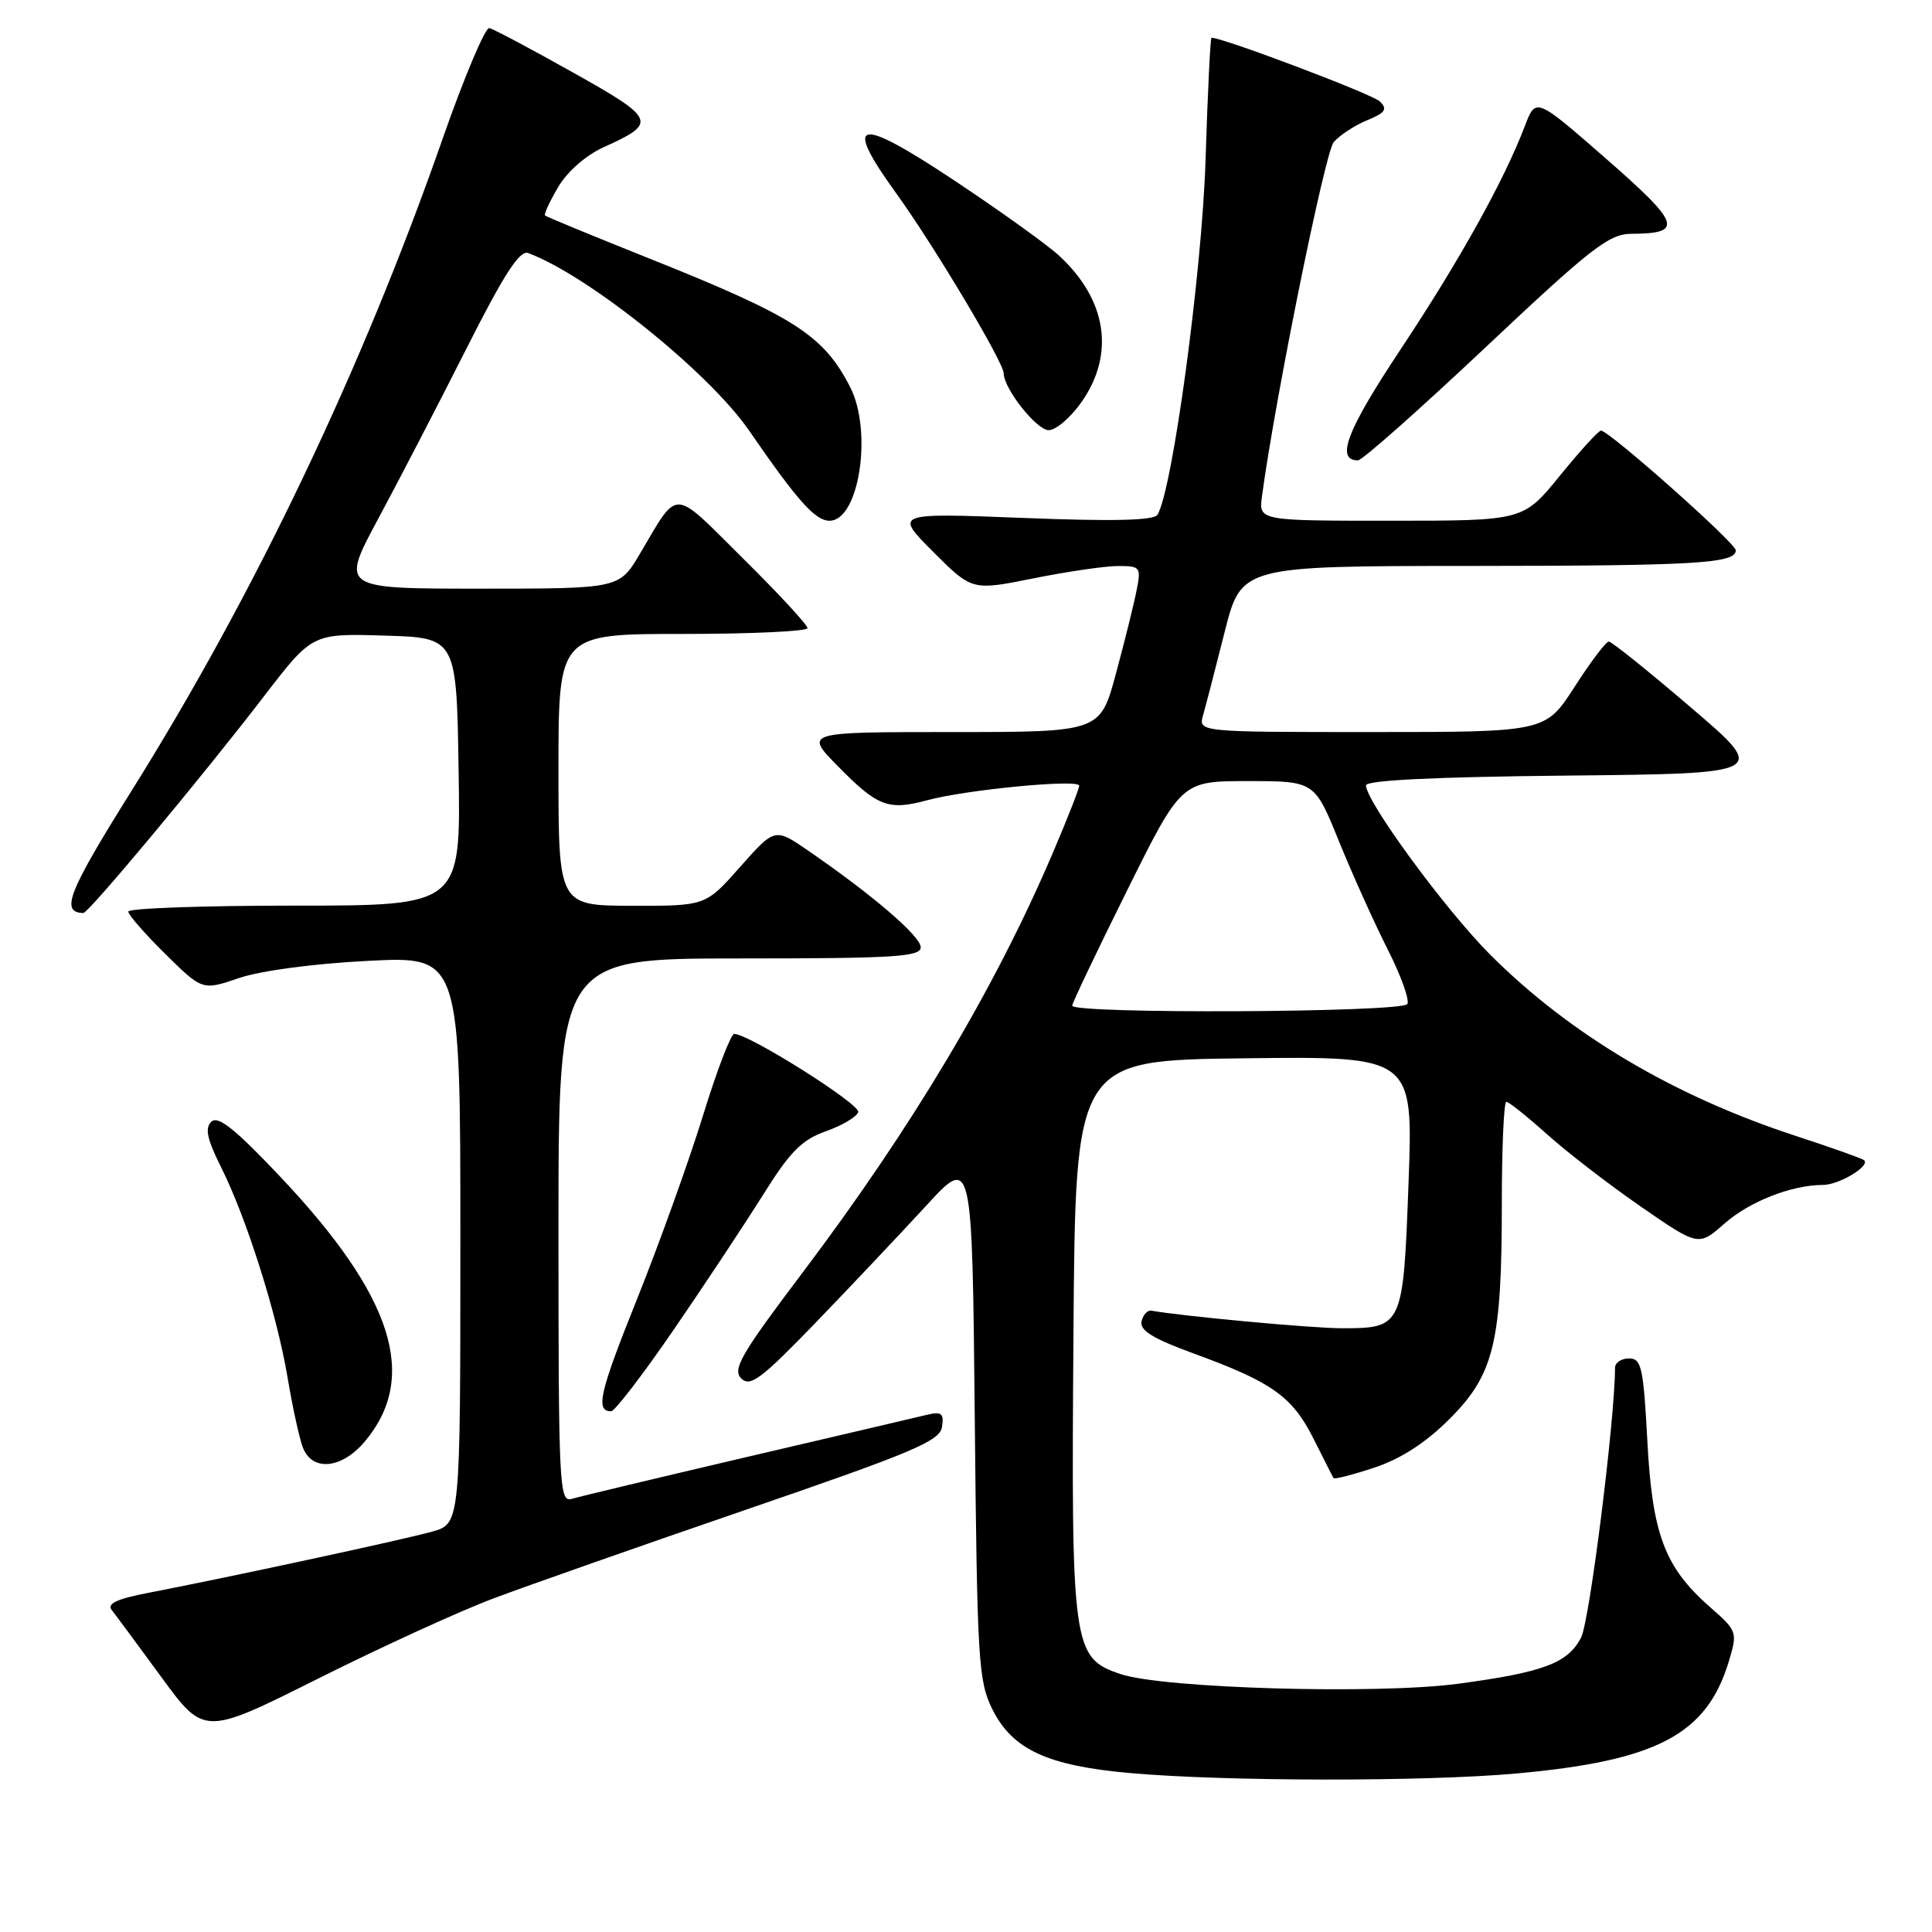 <?xml version="1.0" encoding="UTF-8" standalone="no"?>
<!DOCTYPE svg PUBLIC "-//W3C//DTD SVG 1.1//EN" "http://www.w3.org/Graphics/SVG/1.1/DTD/svg11.dtd" >
<svg xmlns="http://www.w3.org/2000/svg" xmlns:xlink="http://www.w3.org/1999/xlink" version="1.1" viewBox="0 0 256 256">
 <g >
 <path fill="currentColor"
d=" M 200.89 235.00 C 219.58 233.31 226.17 229.83 229.09 220.10 C 230.24 216.25 230.20 216.11 226.57 212.93 C 220.57 207.66 218.93 203.31 218.28 190.89 C 217.76 181.17 217.50 180.00 215.85 180.00 C 214.83 180.00 214.00 180.56 214.00 181.25 C 213.98 188.16 210.63 214.82 209.50 216.99 C 207.75 220.38 204.52 221.59 193.18 223.11 C 182.47 224.54 154.18 223.73 148.50 221.83 C 142.11 219.69 141.93 218.40 142.24 176.63 C 142.50 140.50 142.50 140.50 164.88 140.23 C 187.26 139.96 187.26 139.96 186.64 156.73 C 185.93 175.85 185.87 176.00 177.77 176.00 C 173.89 176.00 156.79 174.42 152.56 173.67 C 152.04 173.58 151.46 174.22 151.26 175.10 C 151.00 176.29 152.80 177.39 158.21 179.36 C 168.54 183.13 171.23 185.04 174.03 190.60 C 175.39 193.30 176.58 195.66 176.69 195.85 C 176.79 196.05 179.24 195.42 182.13 194.46 C 185.65 193.29 188.93 191.16 192.07 188.02 C 197.97 182.13 199.00 177.86 199.00 159.45 C 199.00 152.05 199.27 146.00 199.60 146.00 C 199.93 146.00 202.35 147.93 204.97 150.28 C 207.59 152.64 213.18 156.95 217.39 159.86 C 225.06 165.16 225.06 165.16 228.50 162.13 C 231.85 159.19 237.39 157.02 241.56 157.01 C 243.70 157.00 247.87 154.49 247.00 153.73 C 246.72 153.50 242.68 152.06 238.00 150.53 C 221.82 145.25 208.05 137.09 197.46 126.50 C 191.53 120.56 181.00 106.21 181.00 104.06 C 181.00 103.39 190.22 102.94 207.65 102.77 C 234.29 102.50 234.29 102.50 224.06 93.75 C 218.44 88.94 213.54 85.00 213.17 85.01 C 212.80 85.01 210.76 87.71 208.64 91.01 C 204.78 97.00 204.78 97.00 181.77 97.00 C 158.77 97.00 158.77 97.00 159.42 94.75 C 159.77 93.51 161.06 88.56 162.27 83.75 C 164.48 75.00 164.48 75.00 194.99 74.99 C 224.73 74.97 230.00 74.66 230.00 72.92 C 230.00 71.96 213.11 56.97 212.13 57.06 C 211.78 57.09 209.33 59.79 206.67 63.06 C 201.84 69.00 201.84 69.00 184.31 69.00 C 166.78 69.00 166.78 69.00 167.22 65.75 C 168.97 52.75 175.57 20.19 176.72 18.84 C 177.50 17.93 179.49 16.62 181.14 15.94 C 183.59 14.93 183.89 14.47 182.82 13.43 C 181.83 12.47 162.08 5.00 160.53 5.00 C 160.38 5.00 160.02 12.31 159.74 21.25 C 159.26 36.21 155.35 65.00 153.37 68.21 C 152.90 68.97 147.50 69.10 135.60 68.63 C 118.50 67.96 118.50 67.96 123.65 73.12 C 128.80 78.27 128.80 78.27 136.92 76.64 C 141.39 75.74 146.44 75.00 148.15 75.00 C 151.11 75.00 151.22 75.14 150.60 78.25 C 150.25 80.04 149.02 84.99 147.87 89.25 C 145.78 97.00 145.78 97.00 126.18 97.00 C 106.58 97.00 106.58 97.00 111.00 101.50 C 116.29 106.89 117.70 107.43 122.88 106.03 C 128.12 104.62 143.00 103.20 143.00 104.11 C 143.00 104.50 141.40 108.58 139.44 113.16 C 131.81 131.03 120.81 149.46 106.35 168.62 C 98.20 179.41 97.02 181.45 98.21 182.64 C 99.40 183.83 100.83 182.76 108.07 175.27 C 112.72 170.45 119.29 163.49 122.68 159.81 C 128.82 153.11 128.82 153.11 129.16 187.81 C 129.48 220.12 129.64 222.77 131.50 226.50 C 134.16 231.83 138.79 233.97 149.75 234.94 C 162.32 236.06 188.78 236.09 200.89 235.00 Z  M 65.39 211.80 C 69.85 210.12 84.97 204.81 99.00 199.99 C 121.01 192.43 124.54 190.94 124.82 189.08 C 125.10 187.28 124.77 187.01 122.82 187.47 C 121.55 187.78 110.83 190.29 99.00 193.05 C 87.17 195.82 76.71 198.32 75.75 198.61 C 74.11 199.10 74.00 196.95 74.00 163.07 C 74.00 127.00 74.00 127.00 98.00 127.00 C 118.50 127.00 122.00 126.78 122.00 125.52 C 122.00 124.06 115.67 118.62 107.11 112.73 C 102.67 109.68 102.67 109.68 98.08 114.86 C 93.50 120.04 93.50 120.04 83.75 120.02 C 74.00 120.00 74.00 120.00 74.00 102.00 C 74.00 84.00 74.00 84.00 90.50 84.00 C 99.58 84.00 107.00 83.65 107.00 83.23 C 107.00 82.80 103.15 78.64 98.44 73.98 C 88.93 64.55 90.01 64.59 84.77 73.41 C 82.05 78.00 82.05 78.00 63.60 78.00 C 45.14 78.00 45.14 78.00 50.11 68.75 C 52.85 63.66 58.10 53.53 61.78 46.24 C 66.79 36.32 68.86 33.11 69.99 33.53 C 77.99 36.52 93.93 49.33 99.25 57.04 C 105.69 66.39 108.02 69.00 109.92 69.00 C 113.85 69.00 115.66 57.11 112.63 51.25 C 109.06 44.34 105.24 41.91 85.51 34.04 C 78.36 31.18 72.38 28.72 72.22 28.55 C 72.05 28.39 72.84 26.69 73.97 24.77 C 75.19 22.71 77.65 20.56 80.02 19.49 C 87.14 16.28 86.93 15.77 75.93 9.61 C 70.37 6.49 65.39 3.84 64.84 3.72 C 64.30 3.60 61.49 10.25 58.61 18.50 C 48.01 48.83 33.78 78.66 17.46 104.74 C 9.01 118.24 7.96 120.90 11.04 120.98 C 11.72 121.00 26.72 103.02 35.01 92.22 C 41.38 83.93 41.38 83.93 50.94 84.22 C 60.50 84.50 60.50 84.50 60.77 102.25 C 61.05 120.00 61.05 120.00 39.02 120.00 C 26.91 120.00 17.00 120.35 17.00 120.79 C 17.00 121.22 19.21 123.75 21.91 126.41 C 26.82 131.25 26.82 131.25 31.66 129.60 C 34.49 128.63 41.60 127.68 48.75 127.32 C 61.00 126.69 61.00 126.69 61.00 164.30 C 61.00 201.91 61.00 201.91 57.25 202.95 C 53.41 204.03 30.08 209.05 19.70 211.05 C 15.52 211.85 14.15 212.49 14.80 213.33 C 15.31 213.97 18.27 217.98 21.39 222.24 C 27.06 229.98 27.06 229.98 42.18 222.41 C 50.49 218.25 60.93 213.47 65.39 211.80 Z  M 48.33 191.02 C 55.51 182.49 52.12 171.80 37.21 156.00 C 31.17 149.61 28.90 147.78 28.01 148.63 C 27.12 149.49 27.43 150.92 29.28 154.63 C 32.66 161.37 36.70 174.14 38.10 182.50 C 38.74 186.35 39.65 190.51 40.11 191.75 C 41.33 195.02 45.25 194.67 48.33 191.02 Z  M 89.23 176.25 C 93.29 170.34 98.61 162.30 101.06 158.40 C 104.68 152.60 106.23 151.03 109.43 149.90 C 111.59 149.13 113.52 147.99 113.72 147.36 C 114.05 146.34 99.24 137.00 97.29 137.00 C 96.84 137.00 94.97 141.90 93.13 147.88 C 91.28 153.87 87.37 164.75 84.44 172.06 C 79.43 184.54 78.86 187.00 80.98 187.00 C 81.46 187.00 85.17 182.16 89.23 176.25 Z  M 196.87 46.00 C 210.83 32.85 213.20 31.00 216.15 30.98 C 223.13 30.95 222.71 29.68 212.86 21.07 C 203.50 12.89 203.50 12.89 202.05 16.70 C 199.32 23.89 193.40 34.52 185.61 46.26 C 178.45 57.03 176.93 61.00 179.94 61.00 C 180.50 61.00 188.11 54.25 196.87 46.00 Z  M 143.36 53.20 C 147.76 46.85 146.64 39.70 140.34 33.88 C 138.78 32.44 132.61 28.01 126.64 24.04 C 113.51 15.30 111.59 15.69 118.77 25.64 C 123.77 32.56 133.00 48.03 133.00 49.48 C 133.00 51.49 137.36 57.00 138.95 57.00 C 139.93 57.00 141.91 55.29 143.36 53.20 Z  M 142.07 133.25 C 142.11 132.84 145.38 125.97 149.34 118.00 C 156.54 103.50 156.54 103.50 165.36 103.50 C 174.19 103.50 174.19 103.50 177.43 111.50 C 179.22 115.90 182.12 122.33 183.87 125.79 C 185.63 129.25 186.80 132.51 186.48 133.04 C 185.78 134.17 141.96 134.38 142.07 133.25 Z "/>
</g>
</svg>